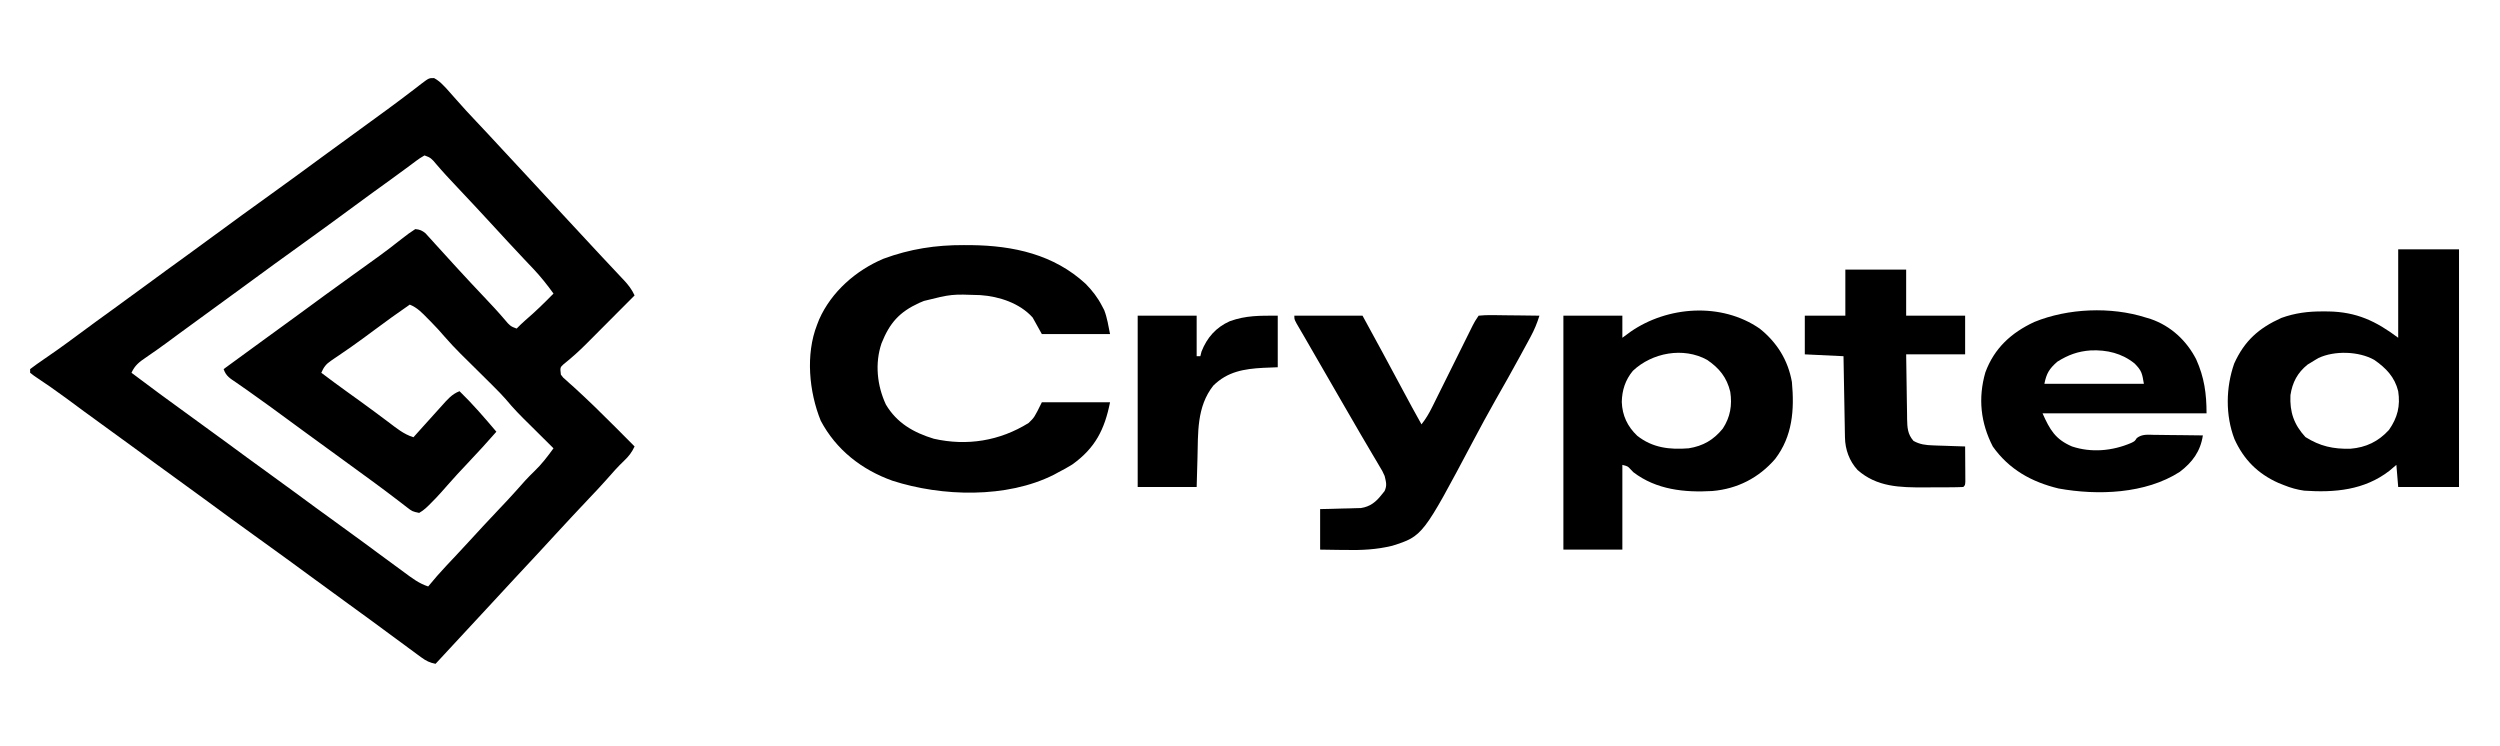 <svg xmlns="http://www.w3.org/2000/svg" fill="none" viewBox="78.375 90.816 996.93 297.5" style="max-height: 500px" width="996.93" height="297.5">
<rect fill="#F5F5F5" height="476" width="3135"/>
<rect fill="white" height="476" width="3135"/>
<path fill="black" d="M251.478 121.955C253.005 122.785 254.032 123.665 255.233 124.922C255.624 125.325 256.016 125.727 256.419 126.142C257.752 127.605 259.055 129.088 260.354 130.581C262.958 133.566 265.648 136.46 268.369 139.338C269.344 140.373 270.318 141.408 271.291 142.443C271.769 142.951 272.247 143.459 272.739 143.982C274.693 146.066 276.631 148.164 278.566 150.265C281.721 153.691 284.892 157.101 288.073 160.503C293.108 165.889 298.112 171.303 303.108 176.725C307.39 181.371 311.684 186.005 315.999 190.62C316.86 191.543 317.721 192.466 318.582 193.389C320.284 195.213 321.992 197.032 323.703 198.847C324.503 199.701 325.303 200.555 326.103 201.409C326.472 201.798 326.84 202.186 327.22 202.586C329.007 204.502 330.326 206.251 331.431 208.617C328.192 211.873 324.951 215.127 321.707 218.378C320.606 219.482 319.505 220.587 318.406 221.693C316.817 223.29 315.225 224.885 313.633 226.479C312.907 227.211 312.907 227.211 312.166 227.957C309.28 230.843 306.32 233.513 303.121 236.052C301.709 237.359 301.709 237.359 302.036 240.204C302.906 241.411 302.906 241.411 304.174 242.468C304.891 243.12 304.891 243.12 305.621 243.785C306.416 244.489 306.416 244.489 307.226 245.208C312.892 250.373 318.355 255.705 323.761 261.139C324.525 261.906 325.289 262.673 326.053 263.44C327.848 265.242 329.64 267.046 331.431 268.852C330.31 271.214 329.154 272.736 327.251 274.545C324.783 276.898 322.556 279.398 320.323 281.97C318.043 284.56 315.664 287.055 313.289 289.557C308.628 294.487 304.003 299.447 299.41 304.44C297.623 306.383 295.834 308.323 294.044 310.263C293.505 310.848 293.505 310.848 292.954 311.444C289.662 315.009 286.347 318.552 283.033 322.096C280.411 324.902 277.804 327.722 275.213 330.556C271.758 334.333 268.269 338.078 264.772 341.817C260.515 346.369 256.286 350.947 252.064 355.531C249.786 355.085 248.299 354.368 246.435 352.997C245.919 352.622 245.404 352.246 244.873 351.859C244.321 351.45 243.769 351.04 243.2 350.618C242.618 350.193 242.036 349.767 241.437 349.329C239.587 347.973 237.741 346.61 235.897 345.247C234.727 344.385 233.556 343.523 232.386 342.662C230.643 341.378 228.9 340.094 227.158 338.807C223.23 335.909 219.283 333.039 215.32 330.188C210.766 326.912 206.237 323.605 201.725 320.272C195.024 315.324 188.277 310.444 181.515 305.58C174.162 300.29 166.833 294.971 159.547 289.589C155.619 286.692 151.673 283.823 147.711 280.972C142.565 277.27 137.455 273.522 132.356 269.756C127.89 266.461 123.395 263.206 118.889 259.966C114.209 256.596 109.57 253.171 104.938 249.735C100.698 246.603 96.384 243.608 91.989 240.697C91.462 240.292 90.934 239.887 90.39 239.469C90.39 238.984 90.39 238.5 90.39 238C92.156 236.653 93.93 235.391 95.764 234.144C96.919 233.344 98.073 232.544 99.226 231.742C99.829 231.323 100.432 230.904 101.054 230.472C104.011 228.392 106.915 226.242 109.819 224.089C114.345 220.739 118.888 217.415 123.46 214.127C128.014 210.85 132.543 207.543 137.055 204.21C142.109 200.477 147.189 196.783 152.29 193.114C156.295 190.228 160.275 187.31 164.246 184.377C171.487 179.029 178.786 173.763 186.093 168.507C192.9 163.609 199.679 158.676 206.424 153.694C210.351 150.796 214.298 147.928 218.259 145.077C222.858 141.768 227.433 138.43 231.993 135.069C232.86 134.432 232.86 134.432 233.745 133.782C236.538 131.728 239.314 129.659 242.063 127.548C242.566 127.166 243.069 126.784 243.588 126.391C244.529 125.676 245.464 124.954 246.392 124.223C249.426 121.934 249.426 121.934 251.478 121.955Z"/>
<path fill="white" d="M247.655 152.79C250.096 153.603 250.615 154.205 252.216 156.133C254.929 159.328 257.768 162.376 260.653 165.416C265.314 170.345 269.939 175.305 274.532 180.298C276.319 182.241 278.108 184.181 279.898 186.121C280.255 186.509 280.612 186.897 280.979 187.296C283.001 189.488 285.036 191.666 287.086 193.831C287.54 194.313 287.995 194.795 288.464 195.292C289.337 196.216 290.212 197.138 291.09 198.058C294.015 201.159 296.603 204.426 299.096 207.883C295.473 211.58 291.815 215.171 287.872 218.528C286.66 219.586 285.523 220.689 284.399 221.84C281.958 221.026 281.441 220.427 279.84 218.5C277.113 215.287 274.256 212.224 271.355 209.168C267.931 205.548 264.519 201.92 261.158 198.242C260.534 197.561 259.91 196.88 259.266 196.178C258.145 194.954 257.028 193.726 255.915 192.494C254.529 190.961 253.136 189.436 251.742 187.912C251.308 187.426 250.873 186.941 250.425 186.441C250.012 185.992 249.599 185.542 249.173 185.08C248.809 184.678 248.445 184.276 248.07 183.862C246.683 182.711 245.775 182.339 243.98 182.173C242.111 183.36 240.462 184.557 238.744 185.938C237.685 186.76 236.625 187.582 235.564 188.402C235.014 188.831 234.464 189.259 233.897 189.7C231.209 191.767 228.456 193.742 225.7 195.716C224.583 196.52 223.467 197.323 222.35 198.127C221.232 198.93 220.113 199.734 218.994 200.537C211.642 205.824 204.316 211.143 197.032 216.523C192.501 219.866 187.943 223.169 183.373 226.458C178.076 230.274 172.811 234.132 167.553 238C168.509 240.869 170.254 241.786 172.651 243.417C173.597 244.077 174.542 244.737 175.487 245.397C176.242 245.922 176.242 245.922 177.013 246.457C179.683 248.323 182.321 250.232 184.96 252.14C185.514 252.54 186.068 252.94 186.639 253.352C191.296 256.719 195.922 260.126 200.544 263.54C204.471 266.438 208.419 269.307 212.38 272.157C216.979 275.466 221.554 278.804 226.114 282.166C226.692 282.591 227.27 283.015 227.866 283.453C230.658 285.506 233.435 287.575 236.184 289.687C236.687 290.069 237.19 290.451 237.709 290.844C238.65 291.559 239.585 292.281 240.513 293.011C242.788 294.771 242.788 294.771 245.53 295.348C247.498 294.235 248.883 292.832 250.456 291.21C251.35 290.3 251.35 290.3 252.262 289.371C253.798 287.749 255.272 286.079 256.737 284.393C259.376 281.358 262.114 278.429 264.878 275.509C268.762 271.39 272.6 267.247 276.315 262.975C271.606 257.424 266.853 251.88 261.617 246.815C258.528 247.989 256.644 250.289 254.498 252.691C254.114 253.114 253.73 253.537 253.335 253.973C252.172 255.256 251.015 256.544 249.859 257.833C249.177 258.588 248.495 259.343 247.813 260.097C246.286 261.788 244.764 263.481 243.245 265.179C239.347 263.974 236.396 261.498 233.187 259.073C231.939 258.142 230.692 257.211 229.443 256.281C228.809 255.807 228.174 255.333 227.52 254.845C224.006 252.237 220.448 249.69 216.893 247.138C213.396 244.624 209.938 242.065 206.501 239.469C207.468 237.236 208.344 236.037 210.357 234.677C210.844 234.342 211.331 234.006 211.833 233.661C212.363 233.305 212.892 232.949 213.437 232.583C214.571 231.803 215.704 231.021 216.836 230.238C217.429 229.829 218.022 229.42 218.633 228.998C221.719 226.837 224.742 224.59 227.767 222.345C232.389 218.922 237.026 215.536 241.776 212.29C244.775 213.478 246.776 215.628 248.987 217.891C249.351 218.256 249.715 218.62 250.09 218.996C252.068 220.995 253.948 223.044 255.77 225.185C259.79 229.82 264.238 234.057 268.599 238.367C278.511 248.164 278.511 248.164 282.362 252.693C285.316 256.024 288.539 259.108 291.702 262.241C292.422 262.957 293.142 263.673 293.862 264.39C295.605 266.124 297.35 267.856 299.096 269.586C296.717 272.861 294.364 275.966 291.426 278.769C288.898 281.189 286.602 283.74 284.311 286.381C282.017 288.986 279.623 291.494 277.234 294.011C273.165 298.313 269.132 302.64 265.143 307.015C263.585 308.717 262.013 310.405 260.435 312.088C259.746 312.822 259.746 312.822 259.044 313.571C258.153 314.52 257.261 315.468 256.368 316.416C253.852 319.096 251.45 321.832 249.124 324.679C245.411 323.486 242.578 321.275 239.479 318.986C238.901 318.564 238.323 318.142 237.727 317.706C235.889 316.362 234.055 315.012 232.222 313.661C231.053 312.8 229.884 311.939 228.714 311.078C226.97 309.793 225.226 308.508 223.484 307.221C219.556 304.322 215.608 301.453 211.646 298.602C206.5 294.9 201.389 291.152 196.291 287.385C192.363 284.488 188.417 281.619 184.455 278.769C179.309 275.066 174.199 271.318 169.1 267.552C165.173 264.654 161.226 261.786 157.264 258.935C152.56 255.549 147.876 252.135 143.21 248.697C142.644 248.281 142.079 247.864 141.496 247.435C137.921 244.796 134.36 242.14 130.809 239.469C132.146 236.487 133.984 235.108 136.642 233.317C137.579 232.667 138.516 232.016 139.452 231.363C139.956 231.014 140.459 230.664 140.978 230.304C143.809 228.311 146.583 226.242 149.364 224.181C153.937 220.801 158.527 217.447 163.143 214.127C167.697 210.85 172.226 207.543 176.739 204.21C183.98 198.863 191.279 193.597 198.586 188.34C204.801 183.868 210.998 179.375 217.157 174.827C222.823 170.644 228.514 166.496 234.237 162.391C236.307 160.906 238.361 159.402 240.404 157.88C240.877 157.532 241.35 157.183 241.838 156.824C242.722 156.172 243.602 155.515 244.476 154.851C245.654 153.99 245.654 153.99 247.655 152.79Z"/>
<path fill="black" d="M1034.71 190.253C1042.71 190.253 1050.72 190.253 1058.96 190.253C1058.96 221.524 1058.96 252.794 1058.96 285.012C1050.96 285.012 1042.96 285.012 1034.71 285.012C1034.47 282.103 1034.23 279.195 1033.98 276.197C1033.07 276.97 1032.16 277.743 1031.22 278.539C1021.24 286.276 1009.41 287.311 997.233 286.481C994.355 286.07 991.84 285.366 989.149 284.278C988.427 283.991 987.705 283.704 986.962 283.408C978.72 279.727 973.096 274.088 969.393 265.859C965.776 256.389 965.966 245.329 969.307 235.796C973.414 226.697 979.12 221.663 988.116 217.598C993.677 215.597 998.917 214.962 1004.81 214.999C1005.49 215.002 1006.17 215.006 1006.86 215.01C1018.1 215.202 1025.8 218.829 1034.71 225.512C1034.71 213.877 1034.71 202.241 1034.71 190.253Z"/>
<path fill="black" d="M780.099 221.857C786.98 227.364 791.393 234.429 792.936 243.142C793.957 254.22 793.21 264.73 786.256 273.836C779.755 281.371 771.203 285.755 761.24 286.617C750.109 287.275 738.87 286.109 729.736 279.136C729.164 278.546 729.164 278.546 728.579 277.945C727.484 276.74 727.484 276.74 725.327 276.198C725.327 287.348 725.327 298.499 725.327 309.988C717.567 309.988 709.806 309.988 701.811 309.988C701.811 279.202 701.811 248.416 701.811 216.698C709.571 216.698 717.331 216.698 725.327 216.698C725.327 219.606 725.327 222.515 725.327 225.512C726.373 224.74 727.419 223.967 728.496 223.171C743.361 212.818 764.852 211.323 780.099 221.857Z"/>
<path fill="black" d="M462.699 188.554C463.668 188.558 464.637 188.562 465.636 188.565C482.501 188.767 498.614 192.276 511.336 204.029C513.96 206.718 516.1 209.45 517.815 212.795C518.113 213.359 518.41 213.922 518.716 214.502C519.891 217.557 520.388 220.834 521.03 224.043C512.057 224.043 503.084 224.043 493.84 224.043C492.627 221.862 491.414 219.68 490.165 217.432C485.036 211.714 476.826 209.002 469.285 208.499C457.815 208.085 457.815 208.085 446.807 210.821C446.171 211.088 445.534 211.355 444.878 211.63C436.986 215.269 433.148 219.601 429.905 227.716C427.194 235.695 428.117 244.564 431.642 252.135C436.043 259.548 442.715 263.322 450.757 265.776C464.021 268.774 477.077 266.627 488.558 259.486C490.858 257.265 490.858 257.265 493.84 251.222C502.812 251.222 511.785 251.222 521.03 251.222C518.856 262.087 515.119 269.488 505.979 276.034C504.174 277.162 502.347 278.165 500.454 279.136C499.861 279.459 499.269 279.782 498.659 280.114C479.818 289.632 453.945 288.852 434.314 282.533C422.039 278.175 411.79 270.181 405.654 258.568C400.997 247.051 399.574 232.136 404.184 220.37C404.602 219.295 404.602 219.295 405.028 218.198C409.93 207.167 419.654 198.655 430.68 193.992C441.22 190.094 451.496 188.505 462.699 188.554Z"/>
<path fill="black" d="M1106 190.253C1115.45 190.253 1124.91 190.253 1134.66 190.253C1140.12 201.499 1145.54 212.75 1150.78 224.099C1153.05 229.003 1155.33 233.899 1157.63 238.786C1157.9 239.351 1158.16 239.916 1158.44 240.498C1159.75 243.27 1161.06 246.042 1162.37 248.812C1162.85 249.827 1163.32 250.842 1163.8 251.856C1164.02 252.311 1164.23 252.765 1164.46 253.233C1165.86 256.209 1167.18 259.211 1168.46 262.241C1170.7 259.566 1172.05 256.599 1173.52 253.466C1173.8 252.886 1174.07 252.305 1174.35 251.707C1175.26 249.802 1176.15 247.895 1177.05 245.988C1177.68 244.662 1178.3 243.337 1178.93 242.011C1180.53 238.632 1182.12 235.251 1183.71 231.869C1184.85 229.443 1186 227.017 1187.14 224.592C1189.37 219.861 1191.6 215.129 1193.82 210.396C1194.04 209.925 1194.27 209.453 1194.49 208.967C1195.5 206.822 1196.51 204.678 1197.52 202.533C1198.47 200.505 1199.43 198.478 1200.38 196.451C1200.78 195.605 1200.78 195.605 1201.18 194.741C1202.92 191.072 1202.92 191.072 1203.73 190.253C1205.59 190.188 1207.42 190.168 1209.27 190.181C1210.1 190.183 1210.1 190.183 1210.95 190.185C1212.72 190.189 1214.5 190.198 1216.27 190.207C1217.47 190.211 1218.67 190.214 1219.87 190.217C1222.82 190.225 1225.77 190.238 1228.72 190.253C1227.56 194.153 1225.85 197.634 1224.02 201.246C1223.7 201.878 1223.38 202.511 1223.05 203.163C1222.37 204.513 1221.69 205.862 1221.01 207.211C1219.23 210.728 1217.46 214.251 1215.69 217.774C1215.17 218.804 1215.17 218.804 1214.64 219.855C1212.24 224.654 1209.88 229.471 1207.59 234.327C1204.07 241.784 1200.38 249.149 1196.67 256.516C1192.85 264.129 1189.09 271.767 1185.46 279.476C1185.16 280.107 1184.87 280.738 1184.56 281.388C1184.3 281.933 1184.05 282.478 1183.78 283.04C1183.16 284.278 1183.16 284.278 1182.42 285.012C1180.2 285.078 1177.99 285.097 1175.76 285.084C1175.09 285.083 1174.42 285.082 1173.74 285.081C1171.59 285.077 1169.45 285.068 1167.31 285.058C1165.86 285.055 1164.42 285.051 1162.97 285.048C1159.41 285.04 1155.85 285.027 1152.29 285.012C1147.97 276.449 1143.68 267.877 1139.57 259.211C1136.43 252.586 1133.17 246.02 1129.88 239.469C1126.29 232.324 1122.76 225.152 1119.34 217.924C1116.08 211.065 1112.67 204.283 1109.24 197.505C1108.82 196.667 1108.4 195.828 1107.96 194.965C1107.58 194.214 1107.2 193.464 1106.81 192.691C1106 190.988 1106 190.988 1106 190.253Z"/>
<path fill="black" d="M1721.09 217.432C1721.75 217.628 1722.4 217.824 1723.08 218.026C1731.11 220.796 1737.4 226.642 1741.23 234.144C1744.44 241.298 1745.34 247.817 1745.34 255.63C1723.76 255.63 1702.17 255.63 1679.94 255.63C1682.87 262.226 1685.06 266.015 1691.69 268.852C1699.41 271.423 1707.81 270.641 1715.22 267.48C1716.72 266.757 1716.72 266.757 1717.52 265.508C1719.66 263.843 1721.97 264.174 1724.57 264.229C1725.12 264.232 1725.67 264.236 1726.24 264.239C1728 264.251 1729.76 264.279 1731.52 264.307C1732.71 264.318 1733.9 264.328 1735.1 264.337C1738.02 264.361 1740.95 264.399 1743.87 264.445C1742.94 270.738 1739.71 275.164 1734.64 278.998C1720.97 287.773 1701.93 288.444 1686.32 285.609C1675.55 283 1666.59 278.029 1660.09 268.852C1655.24 259.408 1654.18 249.615 1657.13 239.329C1660.68 229.679 1667.47 223.489 1676.62 219.223C1690.04 213.727 1707.26 213.022 1721.09 217.432Z"/>
<path fill="black" d="M1288.25 217.432C1288.9 217.628 1289.56 217.824 1290.23 218.026C1298.26 220.796 1304.56 226.642 1308.38 234.144C1311.6 241.298 1312.5 247.817 1312.5 255.63C1290.91 255.63 1269.33 255.63 1247.09 255.63C1250.03 262.226 1252.21 266.015 1258.85 268.852C1266.57 271.423 1274.97 270.641 1282.38 267.48C1283.88 266.757 1283.88 266.757 1284.67 265.508C1286.81 263.843 1289.13 264.174 1291.72 264.229C1292.27 264.232 1292.82 264.236 1293.39 264.239C1295.15 264.251 1296.91 264.279 1298.67 264.307C1299.87 264.318 1301.06 264.328 1302.25 264.337C1305.18 264.361 1308.1 264.399 1311.03 264.445C1310.1 270.738 1306.87 275.164 1301.79 278.998C1288.13 287.773 1269.09 288.444 1253.48 285.609C1242.71 283 1233.74 278.029 1227.25 268.852C1222.4 259.408 1221.34 249.615 1224.29 239.329C1227.83 229.679 1234.63 223.489 1243.78 219.223C1257.19 213.727 1274.42 213.022 1288.25 217.432Z"/>
<path fill="black" d="M934.033 217.432C934.689 217.628 935.344 217.824 936.02 218.026C944.05 220.796 950.344 226.642 954.171 234.144C957.386 241.298 958.284 247.817 958.284 255.63C936.701 255.63 915.117 255.63 892.88 255.63C895.813 262.226 897.999 266.015 904.638 268.852C912.355 271.423 920.756 270.641 928.163 267.48C929.663 266.757 929.663 266.757 930.462 265.508C932.602 263.843 934.913 264.174 937.509 264.229C938.061 264.232 938.612 264.236 939.181 264.239C940.94 264.251 942.7 264.279 944.459 264.307C945.653 264.318 946.847 264.328 948.04 264.337C950.965 264.361 953.89 264.399 956.814 264.445C955.884 270.738 952.657 275.164 947.583 278.998C933.917 287.773 914.877 288.444 899.264 285.609C888.496 283 879.531 278.029 873.038 268.852C868.188 259.408 867.124 249.615 870.076 239.329C873.62 229.679 880.418 223.489 889.567 219.223C902.982 213.727 920.205 213.022 934.033 217.432Z"/>
<path fill="black" d="M594.518 216.698C603.491 216.698 612.464 216.698 621.709 216.698C627.107 226.556 632.461 236.435 637.754 246.349C640.205 250.935 642.678 255.504 645.225 260.037C646.926 257.896 648.196 255.741 649.411 253.294C649.788 252.536 650.166 251.779 650.555 250.999C650.957 250.185 651.359 249.372 651.773 248.534C652.399 247.276 652.399 247.276 653.038 245.993C654.145 243.769 655.25 241.544 656.353 239.319C657.908 236.18 659.467 233.043 661.028 229.907C661.858 228.239 662.687 226.57 663.513 224.899C664.076 223.767 664.076 223.767 664.651 222.611C664.98 221.946 665.31 221.282 665.649 220.597C666.537 218.901 666.537 218.901 668.006 216.698C669.883 216.501 671.58 216.442 673.455 216.482C673.991 216.485 674.527 216.489 675.08 216.492C676.795 216.504 678.509 216.532 680.224 216.56C681.385 216.571 682.547 216.581 683.709 216.59C686.559 216.614 689.408 216.652 692.257 216.698C691.329 219.688 690.22 222.367 688.729 225.119C688.319 225.879 687.909 226.64 687.487 227.423C686.824 228.636 686.824 228.636 686.149 229.874C685.688 230.723 685.228 231.573 684.753 232.448C681.46 238.512 678.069 244.518 674.648 250.51C671.611 255.856 668.701 261.262 665.821 266.694C645.736 304.571 645.736 304.571 633.601 308.445C627.284 309.993 621.349 310.253 614.865 310.125C613.882 310.114 612.899 310.104 611.916 310.095C609.546 310.07 607.176 310.03 604.807 309.988C604.807 304.655 604.807 299.322 604.807 293.827C606.09 293.8 607.374 293.772 608.696 293.744C610.385 293.696 612.074 293.647 613.763 293.598C614.608 293.581 615.454 293.564 616.325 293.547C617.142 293.521 617.959 293.495 618.801 293.468C619.927 293.44 619.927 293.44 621.075 293.41C624.755 292.855 627.093 290.969 629.333 288.088C629.718 287.614 630.102 287.14 630.499 286.651C631.564 284.365 631.094 283.04 630.527 280.605C629.626 278.616 629.626 278.616 628.432 276.668C627.994 275.919 627.556 275.17 627.104 274.398C626.627 273.598 626.15 272.798 625.659 271.974C625.159 271.124 624.66 270.274 624.162 269.423C623.127 267.657 622.088 265.893 621.048 264.13C618.666 260.09 616.332 256.022 613.993 251.957C613.085 250.383 612.177 248.81 611.268 247.237C610.815 246.451 610.362 245.665 609.894 244.856C608.665 242.727 607.436 240.598 606.207 238.469C605.448 237.155 604.69 235.841 603.931 234.527C602.979 232.878 602.027 231.229 601.075 229.58C600.234 228.124 599.395 226.667 598.556 225.21C597.875 224.03 597.188 222.853 596.494 221.68C594.518 218.32 594.518 218.32 594.518 216.698Z"/>
<path fill="black" d="M1495.52 216.614C1496.51 216.614 1497.5 216.618 1498.49 216.626C1499.27 216.627 1499.27 216.627 1500.07 216.629C1501.74 216.633 1503.41 216.642 1505.08 216.652C1506.21 216.655 1507.34 216.659 1508.47 216.662C1511.24 216.67 1514.02 216.682 1516.79 216.698C1516.8 217.322 1516.8 217.322 1516.81 217.959C1516.87 222.321 1516.95 226.683 1517.03 231.045C1517.05 232.669 1517.08 234.293 1517.1 235.918C1517.14 238.263 1517.18 240.608 1517.22 242.953C1517.23 243.67 1517.24 244.387 1517.25 245.126C1517.39 251.761 1517.88 258.262 1521.94 263.71C1525.73 267.314 1529.87 268.017 1534.98 268.212C1540.35 267.999 1544.84 266.567 1548.78 262.832C1553.55 256.973 1553.65 249.87 1553.77 242.666C1553.79 241.55 1553.79 241.55 1553.82 240.412C1553.86 238.047 1553.91 235.682 1553.95 233.317C1553.98 231.709 1554.01 230.101 1554.05 228.494C1554.13 224.562 1554.2 220.63 1554.27 216.698C1562.28 216.698 1570.28 216.698 1578.52 216.698C1578.52 239.241 1578.52 261.785 1578.52 285.012C1570.52 285.012 1562.52 285.012 1554.27 285.012C1554.03 281.619 1553.79 278.225 1553.54 274.728C1552.58 275.622 1551.63 276.516 1550.64 277.437C1541.41 285.563 1531.03 287.239 1519.02 286.602C1511.67 286.009 1504.62 282.882 1499.62 277.391C1492.57 268.338 1492.42 257.601 1492.44 246.582C1492.44 245.747 1492.44 244.911 1492.44 244.05C1492.44 242.299 1492.44 240.547 1492.45 238.796C1492.45 236.103 1492.45 233.409 1492.44 230.716C1492.44 229.011 1492.44 227.306 1492.44 225.601C1492.44 224.793 1492.44 223.984 1492.44 223.151C1492.44 222.41 1492.44 221.669 1492.45 220.905C1492.45 220.251 1492.45 219.596 1492.45 218.921C1492.6 216.481 1493.02 216.707 1495.52 216.614Z"/>
<path fill="black" d="M1378.77 215.045C1379.43 215.03 1380.09 215.014 1380.77 214.999C1389.23 214.95 1396.39 217.645 1402.89 223.07C1410.88 231.137 1411.09 242.833 1411.04 253.449C1411.04 254.354 1411.04 255.258 1411.04 256.19C1411.04 259.064 1411.03 261.938 1411.02 264.812C1411.01 266.767 1411.01 268.722 1411.01 270.677C1411 275.455 1410.98 280.234 1410.97 285.012C1402.97 285.012 1394.96 285.012 1386.72 285.012C1386.68 281.255 1386.68 281.255 1386.64 277.423C1386.6 274.974 1386.56 272.526 1386.53 270.078C1386.5 268.387 1386.48 266.697 1386.46 265.006C1386.44 262.564 1386.4 260.123 1386.36 257.681C1386.36 256.936 1386.35 256.19 1386.35 255.422C1386.23 249.603 1385.48 243.894 1382.54 238.78C1377.92 234.664 1372.74 233.354 1366.68 233.435C1361.27 233.861 1356.64 235.402 1352.91 239.469C1348.79 246.061 1348.41 252.112 1348.27 259.69C1348.26 260.416 1348.24 261.143 1348.23 261.891C1348.18 264.196 1348.14 266.501 1348.09 268.806C1348.06 270.375 1348.03 271.944 1348 273.513C1347.92 277.346 1347.84 281.179 1347.77 285.012C1340.01 285.012 1332.25 285.012 1324.25 285.012C1324.25 262.468 1324.25 239.925 1324.25 216.698C1332.01 216.698 1339.78 216.698 1347.77 216.698C1347.77 220.334 1347.77 223.97 1347.77 227.716C1348.26 227.716 1348.74 227.716 1349.24 227.716C1349.41 227.292 1349.57 226.868 1349.75 226.431C1353.44 220.101 1362.48 217.319 1369.18 215.55C1372.37 215.063 1375.55 215.063 1378.77 215.045Z"/>
<path fill="black" d="M1826.32 223.088C1829.22 225.783 1830.87 228.351 1832.06 232.123C1832.09 233.347 1832.09 234.573 1832.06 235.796C1828.67 235.887 1825.28 235.954 1821.9 235.998C1820.75 236.016 1819.6 236.042 1818.44 236.073C1816.79 236.118 1815.13 236.139 1813.47 236.155C1812.96 236.174 1812.45 236.193 1811.92 236.212C1809.04 236.214 1807.97 235.943 1805.8 233.983C1805.25 233.37 1804.7 232.756 1804.13 232.123C1800.87 230.826 1797.08 231.254 1793.61 231.251C1792.93 231.242 1792.25 231.233 1791.55 231.224C1787.61 231.216 1784.34 231.558 1780.62 232.858C1780.62 234.555 1780.62 236.252 1780.62 238C1784.72 239.687 1788.41 240.639 1792.82 241.119C1794.02 241.266 1795.23 241.413 1796.44 241.56C1798.3 241.778 1800.17 241.993 1802.04 242.207C1825.67 244.95 1825.67 244.95 1832.51 252.545C1836.2 257.419 1836.16 262.194 1835.73 268.117C1834.54 273.454 1831.64 277.359 1827.13 280.413C1817.2 285.864 1806.2 286.762 1795.08 286.711C1794.15 286.707 1793.22 286.704 1792.25 286.7C1779.65 286.543 1767.37 284.901 1757.89 275.819C1755.41 272.853 1753.42 269.128 1753.42 265.179C1756.92 265.088 1760.41 265.021 1763.9 264.977C1765.08 264.959 1766.27 264.934 1767.46 264.902C1769.17 264.857 1770.88 264.837 1772.59 264.82C1773.38 264.792 1773.38 264.792 1774.18 264.763C1777.1 264.761 1778.24 265.03 1780.47 266.979C1781 267.597 1781.53 268.215 1782.09 268.852C1786.27 270.557 1790.36 270.567 1794.81 270.551C1795.78 270.568 1795.78 270.568 1796.78 270.586C1801.52 270.59 1805.55 269.704 1810.01 268.117C1810.01 265.936 1810.01 263.754 1810.01 261.506C1809.27 261.406 1808.53 261.307 1807.77 261.204C1804.96 260.825 1802.16 260.442 1799.35 260.058C1798.15 259.894 1796.95 259.731 1795.75 259.569C1764.01 255.291 1764.01 255.291 1757.66 247.108C1754.82 242.516 1755.04 237.337 1755.63 232.123C1757.07 226.505 1761.4 222.907 1766.24 220.046C1782.87 211.76 1811.21 211.376 1826.32 223.088Z"/>
<path fill="black" d="M1435.22 198.333C1443.22 198.333 1451.23 198.333 1459.47 198.333C1459.47 204.394 1459.47 210.454 1459.47 216.698C1467.23 216.698 1474.99 216.698 1482.99 216.698C1482.99 221.788 1482.99 226.879 1482.99 232.123C1475.23 232.123 1467.47 232.123 1459.47 232.123C1459.53 236.451 1459.59 240.777 1459.67 245.103C1459.69 246.574 1459.71 248.046 1459.73 249.517C1459.75 251.634 1459.79 253.751 1459.83 255.868C1459.84 256.524 1459.84 257.18 1459.85 257.855C1459.93 261.323 1460.01 263.929 1462.41 266.648C1464.97 268.054 1467.25 268.325 1470.14 268.421C1470.89 268.45 1471.64 268.478 1472.42 268.508C1473.19 268.53 1473.97 268.553 1474.77 268.576C1475.56 268.605 1476.35 268.633 1477.16 268.663C1479.1 268.732 1481.05 268.794 1482.99 268.852C1483.01 271.408 1483.02 273.963 1483.03 276.519C1483.04 277.249 1483.05 277.978 1483.05 278.73C1483.06 279.423 1483.06 280.117 1483.06 280.832C1483.06 281.474 1483.07 282.116 1483.07 282.778C1482.99 284.278 1482.99 284.278 1482.25 285.012C1480.5 285.096 1478.78 285.133 1477.03 285.136C1476.49 285.138 1475.96 285.141 1475.41 285.143C1474.28 285.147 1473.14 285.149 1472.01 285.149C1470.3 285.15 1468.6 285.163 1466.89 285.177C1457.02 285.215 1447.82 285.066 1440.08 278.218C1436.81 274.669 1435.16 270.061 1435.07 265.298C1435.06 264.577 1435.04 263.857 1435.03 263.114C1435.01 262.338 1435 261.563 1434.99 260.763C1434.97 259.967 1434.96 259.171 1434.94 258.352C1434.89 255.807 1434.85 253.262 1434.81 250.717C1434.78 248.993 1434.74 247.269 1434.71 245.545C1434.63 241.316 1434.56 237.087 1434.49 232.858C1429.39 232.616 1424.3 232.373 1419.05 232.123C1419.05 227.033 1419.05 221.942 1419.05 216.698C1424.39 216.698 1429.72 216.698 1435.22 216.698C1435.22 210.637 1435.22 204.577 1435.22 198.333Z"/>
<path fill="black" d="M814.248 198.333C822.25 198.333 830.253 198.333 838.499 198.333C838.499 204.394 838.499 210.454 838.499 216.698C846.259 216.698 854.019 216.698 862.015 216.698C862.015 221.788 862.015 226.879 862.015 232.123C854.254 232.123 846.494 232.123 838.499 232.123C838.553 236.451 838.614 240.777 838.691 245.103C838.716 246.574 838.737 248.046 838.753 249.517C838.778 251.634 838.816 253.751 838.857 255.868C838.862 256.524 838.867 257.18 838.872 257.855C838.953 261.323 839.041 263.929 841.438 266.648C843.999 268.054 846.277 268.325 849.169 268.421C849.919 268.45 850.67 268.478 851.444 268.508C852.219 268.53 852.994 268.553 853.793 268.576C854.583 268.605 855.372 268.633 856.186 268.663C858.129 268.732 860.072 268.794 862.015 268.852C862.036 271.408 862.049 273.963 862.061 276.519C862.067 277.249 862.073 277.978 862.079 278.73C862.082 279.423 862.084 280.117 862.087 280.832C862.09 281.474 862.094 282.116 862.098 282.778C862.015 284.278 862.015 284.278 861.28 285.012C859.53 285.096 857.803 285.133 856.053 285.136C855.52 285.138 854.987 285.141 854.438 285.143C853.304 285.147 852.169 285.149 851.034 285.149C849.327 285.15 847.621 285.163 845.915 285.177C836.046 285.215 826.847 285.066 819.105 278.218C815.84 274.669 814.182 270.061 814.097 265.298C814.082 264.577 814.067 263.857 814.052 263.114C814.04 262.338 814.028 261.563 814.015 260.763C814 259.967 813.985 259.171 813.969 258.352C813.921 255.807 813.877 253.262 813.834 250.717C813.802 248.993 813.77 247.269 813.738 245.545C813.659 241.316 813.585 237.087 813.513 232.858C808.42 232.616 803.327 232.373 798.08 232.123C798.08 227.033 798.08 221.942 798.08 216.698C803.415 216.698 808.751 216.698 814.248 216.698C814.248 210.637 814.248 204.577 814.248 198.333Z"/>
<path fill="black" d="M1592.49 216.698C1600.25 216.698 1608.01 216.698 1616 216.698C1616 222.031 1616 227.363 1616 232.858C1616.49 232.858 1616.97 232.858 1617.47 232.858C1617.62 232.252 1617.78 231.646 1617.93 231.022C1620.13 225.42 1623.71 221.363 1629.23 218.901C1635.75 216.553 1641.22 216.698 1648.34 216.698C1648.34 223.485 1648.34 230.272 1648.34 237.265C1646.43 237.341 1644.52 237.417 1642.55 237.495C1634.87 237.911 1628.29 238.991 1622.62 244.611C1615.96 253.091 1616.6 263.418 1616.32 273.672C1616.22 277.415 1616.11 281.157 1616 285.012C1608.24 285.012 1600.48 285.012 1592.49 285.012C1592.49 262.468 1592.49 239.925 1592.49 216.698Z"/>
<path fill="black" d="M532.053 216.698C539.814 216.698 547.574 216.698 555.57 216.698C555.57 222.031 555.57 227.363 555.57 232.858C556.055 232.858 556.54 232.858 557.039 232.858C557.191 232.252 557.342 231.646 557.499 231.022C559.7 225.42 563.275 221.363 568.797 218.901C575.315 216.553 580.786 216.698 587.904 216.698C587.904 223.485 587.904 230.272 587.904 237.265C585.995 237.341 584.085 237.417 582.117 237.495C574.439 237.911 567.857 238.991 562.184 244.611C555.529 253.091 556.169 263.418 555.891 273.672C555.785 277.415 555.679 281.157 555.57 285.012C547.809 285.012 540.049 285.012 532.053 285.012C532.053 262.468 532.053 239.925 532.053 216.698Z"/>
<path fill="white" d="M759.132 234.327C763.983 237.612 767.01 241.372 768.363 247.093C769.163 252.415 768.359 257.163 765.392 261.701C761.716 266.242 757.538 268.667 751.783 269.586C744.216 270.198 737.356 269.414 731.252 264.582C727.364 260.901 725.285 256.481 725.097 251.13C725.182 246.453 726.506 242.328 729.512 238.7C737.158 231.46 749.648 229.086 759.132 234.327Z"/>
<path fill="white" d="M1025.16 234.327C1029.85 237.578 1033.33 241.179 1034.71 246.815C1035.61 252.71 1034.45 257.357 1031.04 262.241C1026.83 266.875 1021.87 269.258 1015.65 269.761C1008.78 269.922 1003.52 268.758 997.692 265.087C993.127 260.089 991.435 255.19 991.738 248.419C992.502 243.323 994.536 239.45 998.565 236.21C999.571 235.552 1000.6 234.922 1001.64 234.327C1002.07 234.078 1002.5 233.829 1002.94 233.573C1009.3 230.573 1019.02 230.86 1025.16 234.327Z"/>
<path fill="white" d="M1699.22 230.542C1705.68 230.292 1711.58 231.669 1716.68 235.796C1719.49 238.683 1719.65 239.618 1720.36 243.877C1707.26 243.877 1694.16 243.877 1680.67 243.877C1681.52 239.656 1682.65 237.854 1685.82 235.062C1690.15 232.323 1694.11 230.89 1699.22 230.542Z"/>
<path fill="white" d="M1266.37 230.542C1272.83 230.292 1278.74 231.669 1283.84 235.796C1286.65 238.683 1286.8 239.618 1287.51 243.877C1274.41 243.877 1261.32 243.877 1247.83 243.877C1248.67 239.656 1249.8 237.854 1252.97 235.062C1257.31 232.323 1261.27 230.89 1266.37 230.542Z"/>
<path fill="white" d="M912.159 230.542C918.619 230.292 924.523 231.669 929.624 235.796C932.436 238.683 932.588 239.618 933.298 243.877C920.203 243.877 907.107 243.877 893.615 243.877C894.459 239.656 895.589 237.854 898.759 235.062C903.093 232.323 907.056 230.89 912.159 230.542Z"/>
</svg>